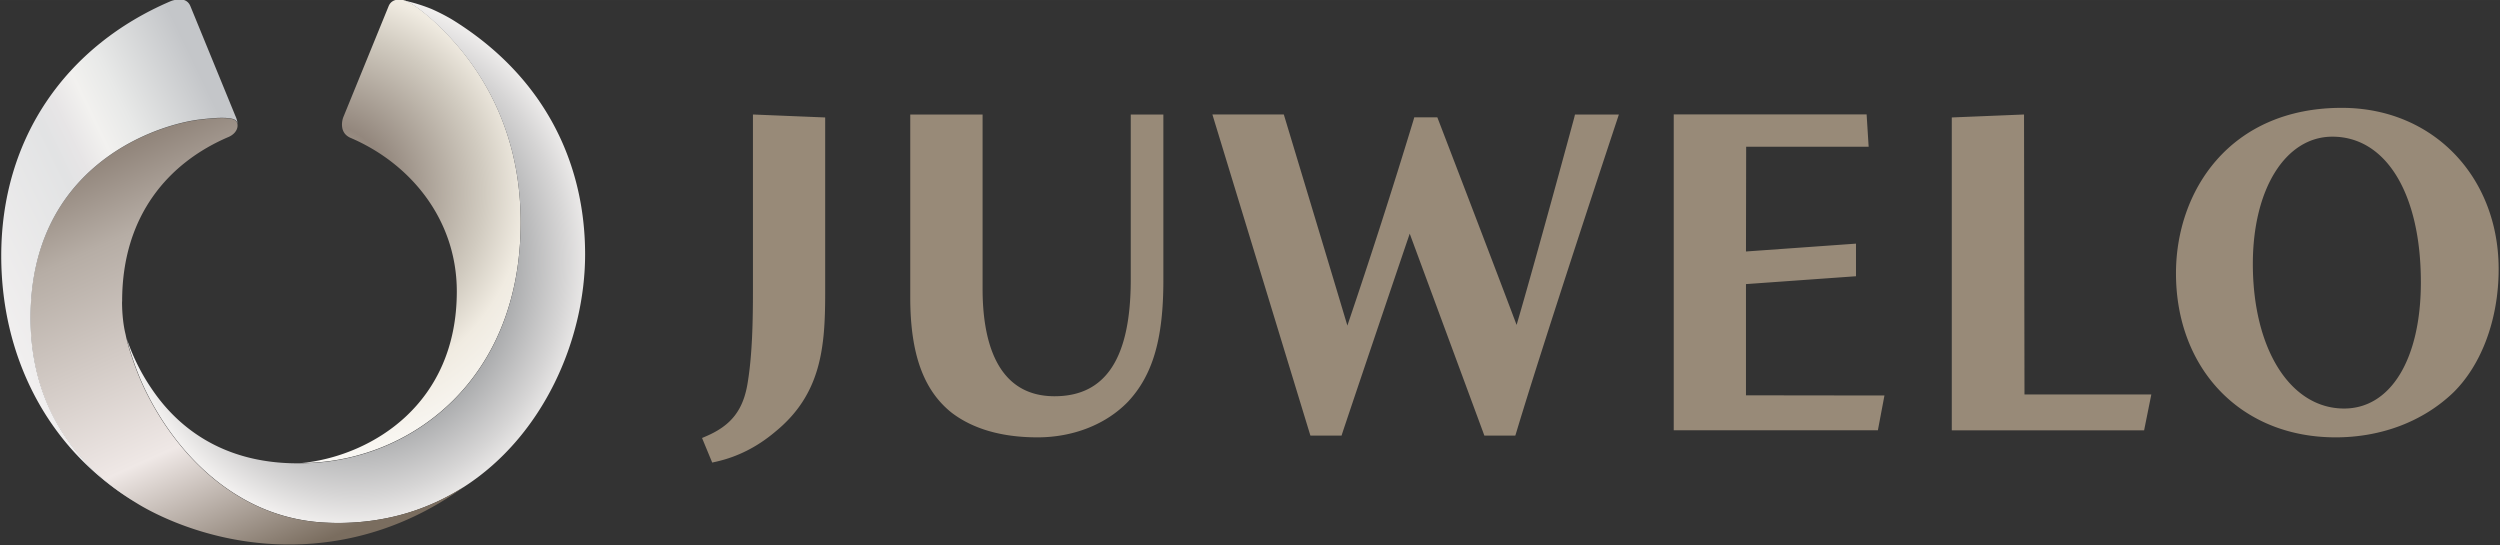 <svg width="200mm" height="164.803" viewBox="0 0 200 43.603" xmlns="http://www.w3.org/2000/svg">
    <rect x="0" y="0" width="200" height="43.603" fill="#333333" stroke="none"/>
    <defs>
        <clipPath id="h">
            <path d="M371.67 94.236l-8.405-4.028-5.201 10.852 8.404 4.028z"/>
        </clipPath>
        <linearGradient id="i" x2="1" gradientTransform="scale(-7.333 7.333) rotate(-25.609 4.537 117.115)" gradientUnits="userSpaceOnUse">
            <stop stop-color="#c4c6c9" offset="0"/>
            <stop stop-color="#e8e9e8" offset=".246"/>
            <stop stop-color="#f2f1ef" offset=".34"/>
            <stop stop-color="#e7e5e6" offset=".423"/>
            <stop stop-color="#e2e3e4" offset=".486"/>
            <stop stop-color="#f1efef" offset=".847"/>
            <stop stop-color="#d1d3d5" offset="1"/>
        </linearGradient>
        <clipPath id="f">
            <path d="M364.52 87.814l-5.013 11.176 11.246 5.045 5.013-11.176z"/>
        </clipPath>
        <linearGradient id="g" x2="1" gradientTransform="matrix(-4.493 10.016 10.016 4.493 368.84 91.172)" gradientUnits="userSpaceOnUse">
            <stop stop-color="#7a6d5f" offset="0"/>
            <stop stop-color="#efe8e6" offset=".288"/>
            <stop stop-color="#b6ada5" offset=".712"/>
            <stop stop-color="#93877d" offset=".862"/>
            <stop stop-color="#7a6d5f" offset="1"/>
        </linearGradient>
        <clipPath id="d">
            <path d="M365.03 103.07h9.909V91.779h-9.909z"/>
        </clipPath>
        <radialGradient id="e" cx="0" cy="0" r="1" gradientTransform="matrix(5.228 0 0 -5.824 369.98 97.426)" gradientUnits="userSpaceOnUse">
            <stop stop-color="#838689" offset="0"/>
            <stop stop-color="#838689" offset=".451"/>
            <stop stop-color="#d6d5d5" offset=".864"/>
            <stop stop-color="#f4f2f1" offset="1"/>
        </radialGradient>
        <clipPath id="b">
            <path d="M368.48 103.08l5.057.167.337-10.166-5.057-.167z"/>
        </clipPath>
        <radialGradient id="c" cx="0" cy="0" r="1" gradientTransform="matrix(6.527 .216 .216 -6.527 369.22 98.911)" gradientUnits="userSpaceOnUse">
            <stop stop-color="#bfb8ab" offset="0"/>
            <stop stop-color="#93877d" offset=".231"/>
            <stop stop-color="#d1cbc0" offset=".541"/>
            <stop stop-color="#f0ebe1" offset=".678"/>
            <stop stop-color="#fff" offset="1"/>
        </radialGradient>
        <clipPath id="a">
            <path d="M358.9 85.68h19.448v17.415H358.9z"/>
        </clipPath>
    </defs>
    <g clip-path="url(#a)" transform="matrix(7.39 0 0 -7.39 -2596.1 670.18)" fill="#988a78">
        <path d="M376.65 89.52c-1.213 0-1.795-.901-1.795-1.791 0-1.029.697-1.776 1.728-1.776.495 0 .948.172 1.275.486.306.301.49.795.49 1.335 0 .996-.706 1.746-1.698 1.746m.025-3.255c-.582 0-.988.644-.988 1.566 0 .811.354 1.377.861 1.377.582 0 .958-.619.958-1.576 0-.831-.326-1.367-.831-1.367M359.45 87.535c0-.318-.007-.684-.056-.984-.046-.299-.177-.469-.451-.586l-.044-.019.11-.266.04.009c.234.052.451.162.644.326.499.407.539.92.539 1.499v1.902l-.782.032zM363.54 87.662c0-.851-.27-1.264-.825-1.264-.644 0-.779.632-.779 1.162v1.888h-.783v-1.98c0-.606.141-1.001.444-1.245.232-.179.547-.27.934-.27s.744.141.981.388c.267.287.381.679.381 1.311v1.796h-.353zM368.34 89.411c-.004-.016-.42-1.549-.623-2.241-.269.715-.858 2.247-.858 2.247h-.25l-.01-.035a73.08 73.08 0 0 0-.714-2.219c-.157.527-.688 2.285-.688 2.285h-.773l.019-.063 1.031-3.378.011-.035h.337l.011.034c.161.483.65 1.927.727 2.152l.796-2.153.012-.033h.335l.011.035c.299.997 1.081 3.353 1.089 3.377l.021.064h-.475zM370.2 87.612l1.191.085v.353l-1.191-.085.002 1.134h1.326l-.022.35h-2.088V86.03h2.21l.071.376-1.499.002zM373.21 89.448l-.782-.032v-3.387h2.082l.078.388h-1.373z"/>
    </g>
    <g clip-path="url(#b)" transform="matrix(3.7 0 0 -3.7 -1340.466 381.414)">
        <path d="M370.69 102.95l-.982-2.406s-.116-.307.145-.433h-.001c1.296-.548 2.313-1.759 2.313-3.327 0-2.436-1.826-3.518-3.253-3.699h.001l-.097-.011.155.004c2.226.084 4.575 1.804 4.575 5.201 0 2.242-1.085 3.599-1.8 4.277a3.943 3.943 0 0 1-.48.397c-.109.075-.171.099-.172.1a.397.397 0 0 1-.176.041c-.09 0-.184-.034-.228-.144m-1.779-9.865h.001-.001" fill="url(#c)"/>
    </g>
    <g clip-path="url(#d)" transform="matrix(3.7 0 0 -3.7 -1340.466 381.414)">
        <path d="M371.04 103.07h.001zm.006-.003a.217.217 0 0 0 .048-.02c.001-.001.063-.025.172-.1.113-.078.278-.204.48-.397.715-.678 1.8-2.035 1.8-4.277 0-3.397-2.349-5.117-4.575-5.201l-.155-.004-.092-.001c-1.689 0-2.64.849-3.147 1.598a4.43 4.43 0 0 0-.547 1.093c.03-.126.066-.248.108-.368.079-.247.177-.499.299-.75.432-.884 1.112-1.749 2.029-2.292a3.966 3.966 0 0 1 1.876-.563 5.19 5.19 0 0 1 .252-.007c1.062 0 1.975.296 2.731.783 1.708 1.1 2.614 3.176 2.614 5.026 0 1.972-.876 3.846-2.886 5.082a4.32 4.32 0 0 1-.435.222 3.613 3.613 0 0 1-.486.158l-.091.021.005-.003" fill="url(#e)"/>
    </g>
    <g clip-path="url(#f)" transform="matrix(3.7 0 0 -3.7 -1340.466 381.414)">
        <path d="M366.98 100.53a6.421 6.421 0 0 1-.436-.042c-1.053-.154-3.599-1.095-3.599-4.279 0-1.922.989-3.204 2.254-3.975.021-.012 1.368-.922 3.342-.922 1.429 0 2.719.474 3.778 1.248-.756-.487-1.669-.783-2.731-.783-.085 0-.17.003-.252.007a3.966 3.966 0 0 0-1.876.563c-.917.543-1.597 1.408-2.029 2.292-.122.251-.22.503-.299.75a3.434 3.434 0 0 0-.129.468c-.041.16-.076.415-.076.707l.002.003v.008c0 1.856 1.014 3.003 2.309 3.552.151.07.201.191.183.276-.007.032-.019.049-.019.049-.024.029-.05.08-.323.08l-.099-.002" fill="url(#g)"/>
    </g>
    <g clip-path="url(#h)" transform="matrix(3.7 0 0 -3.7 -1340.466 381.414)">
        <path d="M365.98 103.06c-2.256-.964-3.665-2.954-3.665-5.507 0-2.272 1.082-4.26 2.945-5.349-.036.021-.054.035-.057.036-1.265.771-2.254 2.053-2.254 3.975 0 3.184 2.546 4.125 3.599 4.279a6.421 6.421 0 0 0 .458.043h.035l.017.001h.057l.008-.001h.026l.014-.001h.009l.019-.002h.003l.008-.001h.002l.031-.003.033-.004h.001l.007-.002.007-.001h.001l.005-.001h.001l.006-.002h.006l.011-.004h.001a.297.297 0 0 0 .05-.019c.002-.002.004-.004.007-.004l.005-.004v-.001h.001l.007-.006.018-.018v-.001a.022.022 0 0 1 .004-.005s.012-.017.019-.049l.002-.01v-.001l.001-.01h.001a.575.575 0 0 1-.053.194l-.97 2.367c-.046.116-.139.149-.233.149a.585.585 0 0 1-.193-.038" fill="url(#i)"/>
    </g>
</svg>
